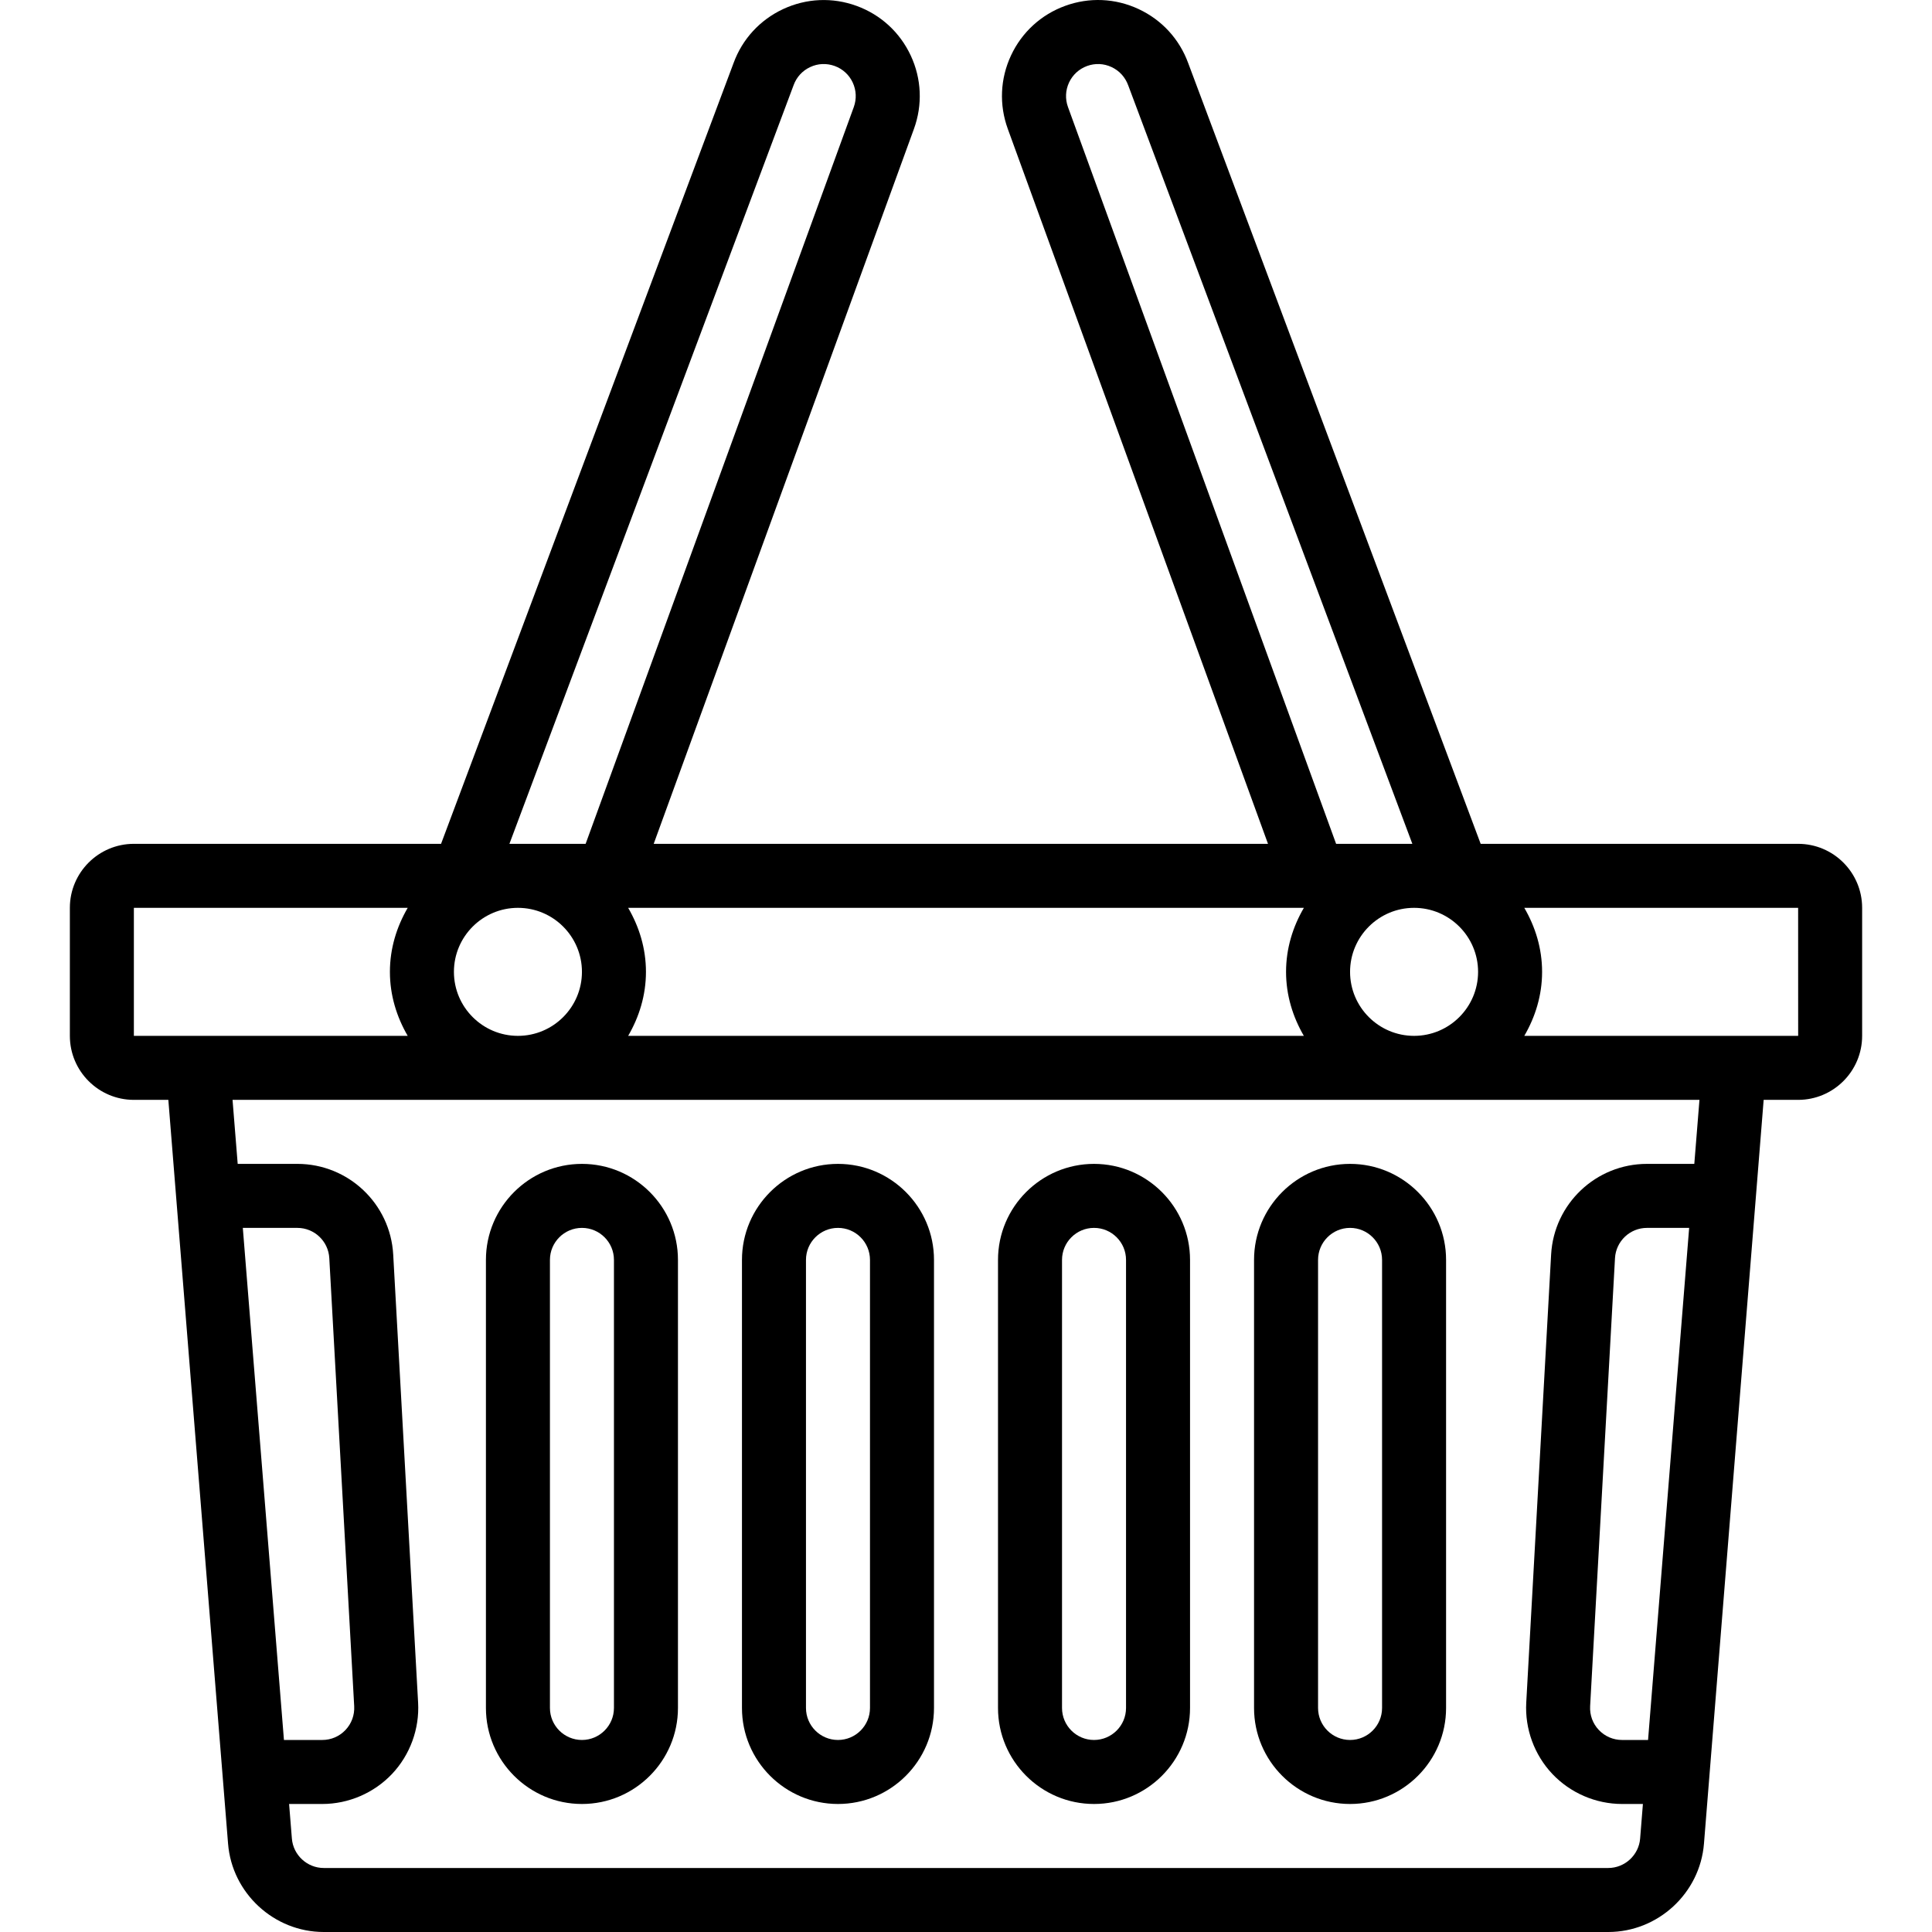 <?xml version="1.0" encoding="iso-8859-1"?>
<!-- Generator: Adobe Illustrator 19.0.0, SVG Export Plug-In . SVG Version: 6.00 Build 0)  -->
<svg version="1.1" id="Capa_1" xmlns="http://www.w3.org/2000/svg" xmlns:xlink="http://www.w3.org/1999/xlink" x="0px" y="0px"
	 viewBox="0 0 482.925 482.925" style="enable-background:new 0 0 482.925 482.925;" xml:space="preserve">
<g>
	<g>
		<path d="M449.463,210.925h-79.352l-73.096-195.12c-2.192-6.024-6.6-10.832-12.416-13.544c-5.816-2.712-12.336-2.992-18.344-0.8
			c-6.024,2.192-10.832,6.6-13.544,12.408c-2.712,5.816-2.992,12.328-0.8,18.352l65.04,178.704H163.399l65.048-178.696
			c2.192-6.024,1.912-12.544-0.8-18.352c-2.712-5.808-7.52-10.216-13.544-12.408c-6.016-2.192-12.528-1.912-18.352,0.8
			c-5.808,2.712-10.208,7.52-12.384,13.48l-73.12,195.176H33.463c-8.824,0-16,7.176-16,16v32c0,8.824,7.176,16,16,16h8.616
			l14.928,185.92c0.984,12.384,11.496,22.08,23.92,22.08h321.08c12.424,0,22.928-9.696,23.92-22.08l14.92-185.92h8.616
			c8.824,0,16-7.176,16-16v-32C465.463,218.101,458.287,210.925,449.463,210.925z M369.463,242.925c0,8.824-7.176,16-16,16
			c-8.824,0-16-7.176-16-16c0-8.824,7.176-16,16-16C362.287,226.925,369.463,234.101,369.463,242.925z M266.951,26.749
			c-0.728-2.008-0.632-4.176,0.264-6.112c0.904-1.936,2.504-3.408,4.52-4.144c2.008-0.728,4.168-0.64,6.112,0.272
			c1.936,0.904,3.408,2.504,4.168,4.584l71.016,189.576h-19.056L266.951,26.749z M325.919,226.925
			c-2.76,4.728-4.456,10.144-4.456,16s1.696,11.272,4.448,16H157.015c2.752-4.728,4.448-10.144,4.448-16
			c0-5.856-1.696-11.272-4.448-16H325.919z M198.375,21.277c0.736-2.008,2.2-3.616,4.144-4.512c1.92-0.912,4.088-1,6.12-0.272
			c2.008,0.736,3.608,2.2,4.512,4.144c0.896,1.936,0.992,4.104,0.264,6.12l-67.032,184.168h-19.048L198.375,21.277z
			 M129.463,226.925c8.824,0,16,7.176,16,16c0,8.824-7.176,16-16,16c-8.824,0-16-7.176-16-16
			C113.463,234.101,120.639,226.925,129.463,226.925z M33.463,258.925v-32h68.448c-2.752,4.728-4.448,10.144-4.448,16
			s1.696,11.272,4.448,16H33.463z M60.695,306.925h13.632c4.24,0,7.752,3.32,7.984,7.56l6.224,112
			c0.12,2.216-0.656,4.336-2.176,5.944c-1.52,1.608-3.592,2.496-5.808,2.496h-9.576L60.695,306.925z M411.951,434.925h-6.488
			c-2.216,0-4.288-0.888-5.816-2.496c-1.528-1.608-2.296-3.728-2.176-5.944l6.216-112c0.24-4.24,3.752-7.56,7.992-7.56h10.544
			L411.951,434.925z M423.511,290.925h-11.832c-12.736,0-23.256,9.96-23.96,22.664l-6.216,112c-0.368,6.56,2.016,13.056,6.52,17.824
			c4.52,4.776,10.872,7.512,17.44,7.512h5.2l-0.696,8.648c-0.328,4.12-3.824,7.352-7.968,7.352H80.927
			c-4.144,0-7.64-3.232-7.968-7.36l-0.696-8.64h8.288c6.568,0,12.92-2.736,17.44-7.504c4.504-4.768,6.888-11.264,6.52-17.832
			l-6.224-112c-0.704-12.704-11.224-22.664-23.96-22.664H59.415l-1.288-16h366.672L423.511,290.925z M381.015,258.925
			c2.752-4.728,4.448-10.144,4.448-16c0-5.856-1.696-11.272-4.448-16h68.448l0.008,32H381.015z"/>
	</g>
</g>
<g>
	<g>
		<path d="M145.463,290.925c-13.232,0-24,10.768-24,24v112c0,13.232,10.768,24,24,24s24-10.768,24-24v-112
			C169.463,301.693,158.695,290.925,145.463,290.925z M153.463,426.925c0,4.408-3.584,8-8,8s-8-3.592-8-8v-112c0-4.408,3.584-8,8-8
			s8,3.592,8,8V426.925z"/>
	</g>
</g>
<g>
	<g>
		<path d="M209.463,290.925c-13.232,0-24,10.768-24,24v112c0,13.232,10.768,24,24,24s24-10.768,24-24v-112
			C233.463,301.693,222.695,290.925,209.463,290.925z M217.463,426.925c0,4.408-3.584,8-8,8s-8-3.592-8-8v-112c0-4.408,3.584-8,8-8
			s8,3.592,8,8V426.925z"/>
	</g>
</g>
<g>
	<g>
		<path d="M273.463,290.925c-13.232,0-24,10.768-24,24v112c0,13.232,10.768,24,24,24s24-10.768,24-24v-112
			C297.463,301.693,286.695,290.925,273.463,290.925z M281.463,426.925c0,4.408-3.584,8-8,8c-4.416,0-8-3.592-8-8v-112
			c0-4.408,3.584-8,8-8c4.416,0,8,3.592,8,8V426.925z"/>
	</g>
</g>
<g>
	<g>
		<path d="M337.463,290.925c-13.232,0-24,10.768-24,24v112c0,13.232,10.768,24,24,24s24-10.768,24-24v-112
			C361.463,301.693,350.695,290.925,337.463,290.925z M345.463,426.925c0,4.408-3.584,8-8,8c-4.416,0-8-3.592-8-8v-112
			c0-4.408,3.584-8,8-8c4.416,0,8,3.592,8,8V426.925z"/>
	</g>
</g>
<g>
</g>
<g>
</g>
<g>
</g>
<g>
</g>
<g>
</g>
<g>
</g>
<g>
</g>
<g>
</g>
<g>
</g>
<g>
</g>
<g>
</g>
<g>
</g>
<g>
</g>
<g>
</g>
<g>
</g>
</svg>
